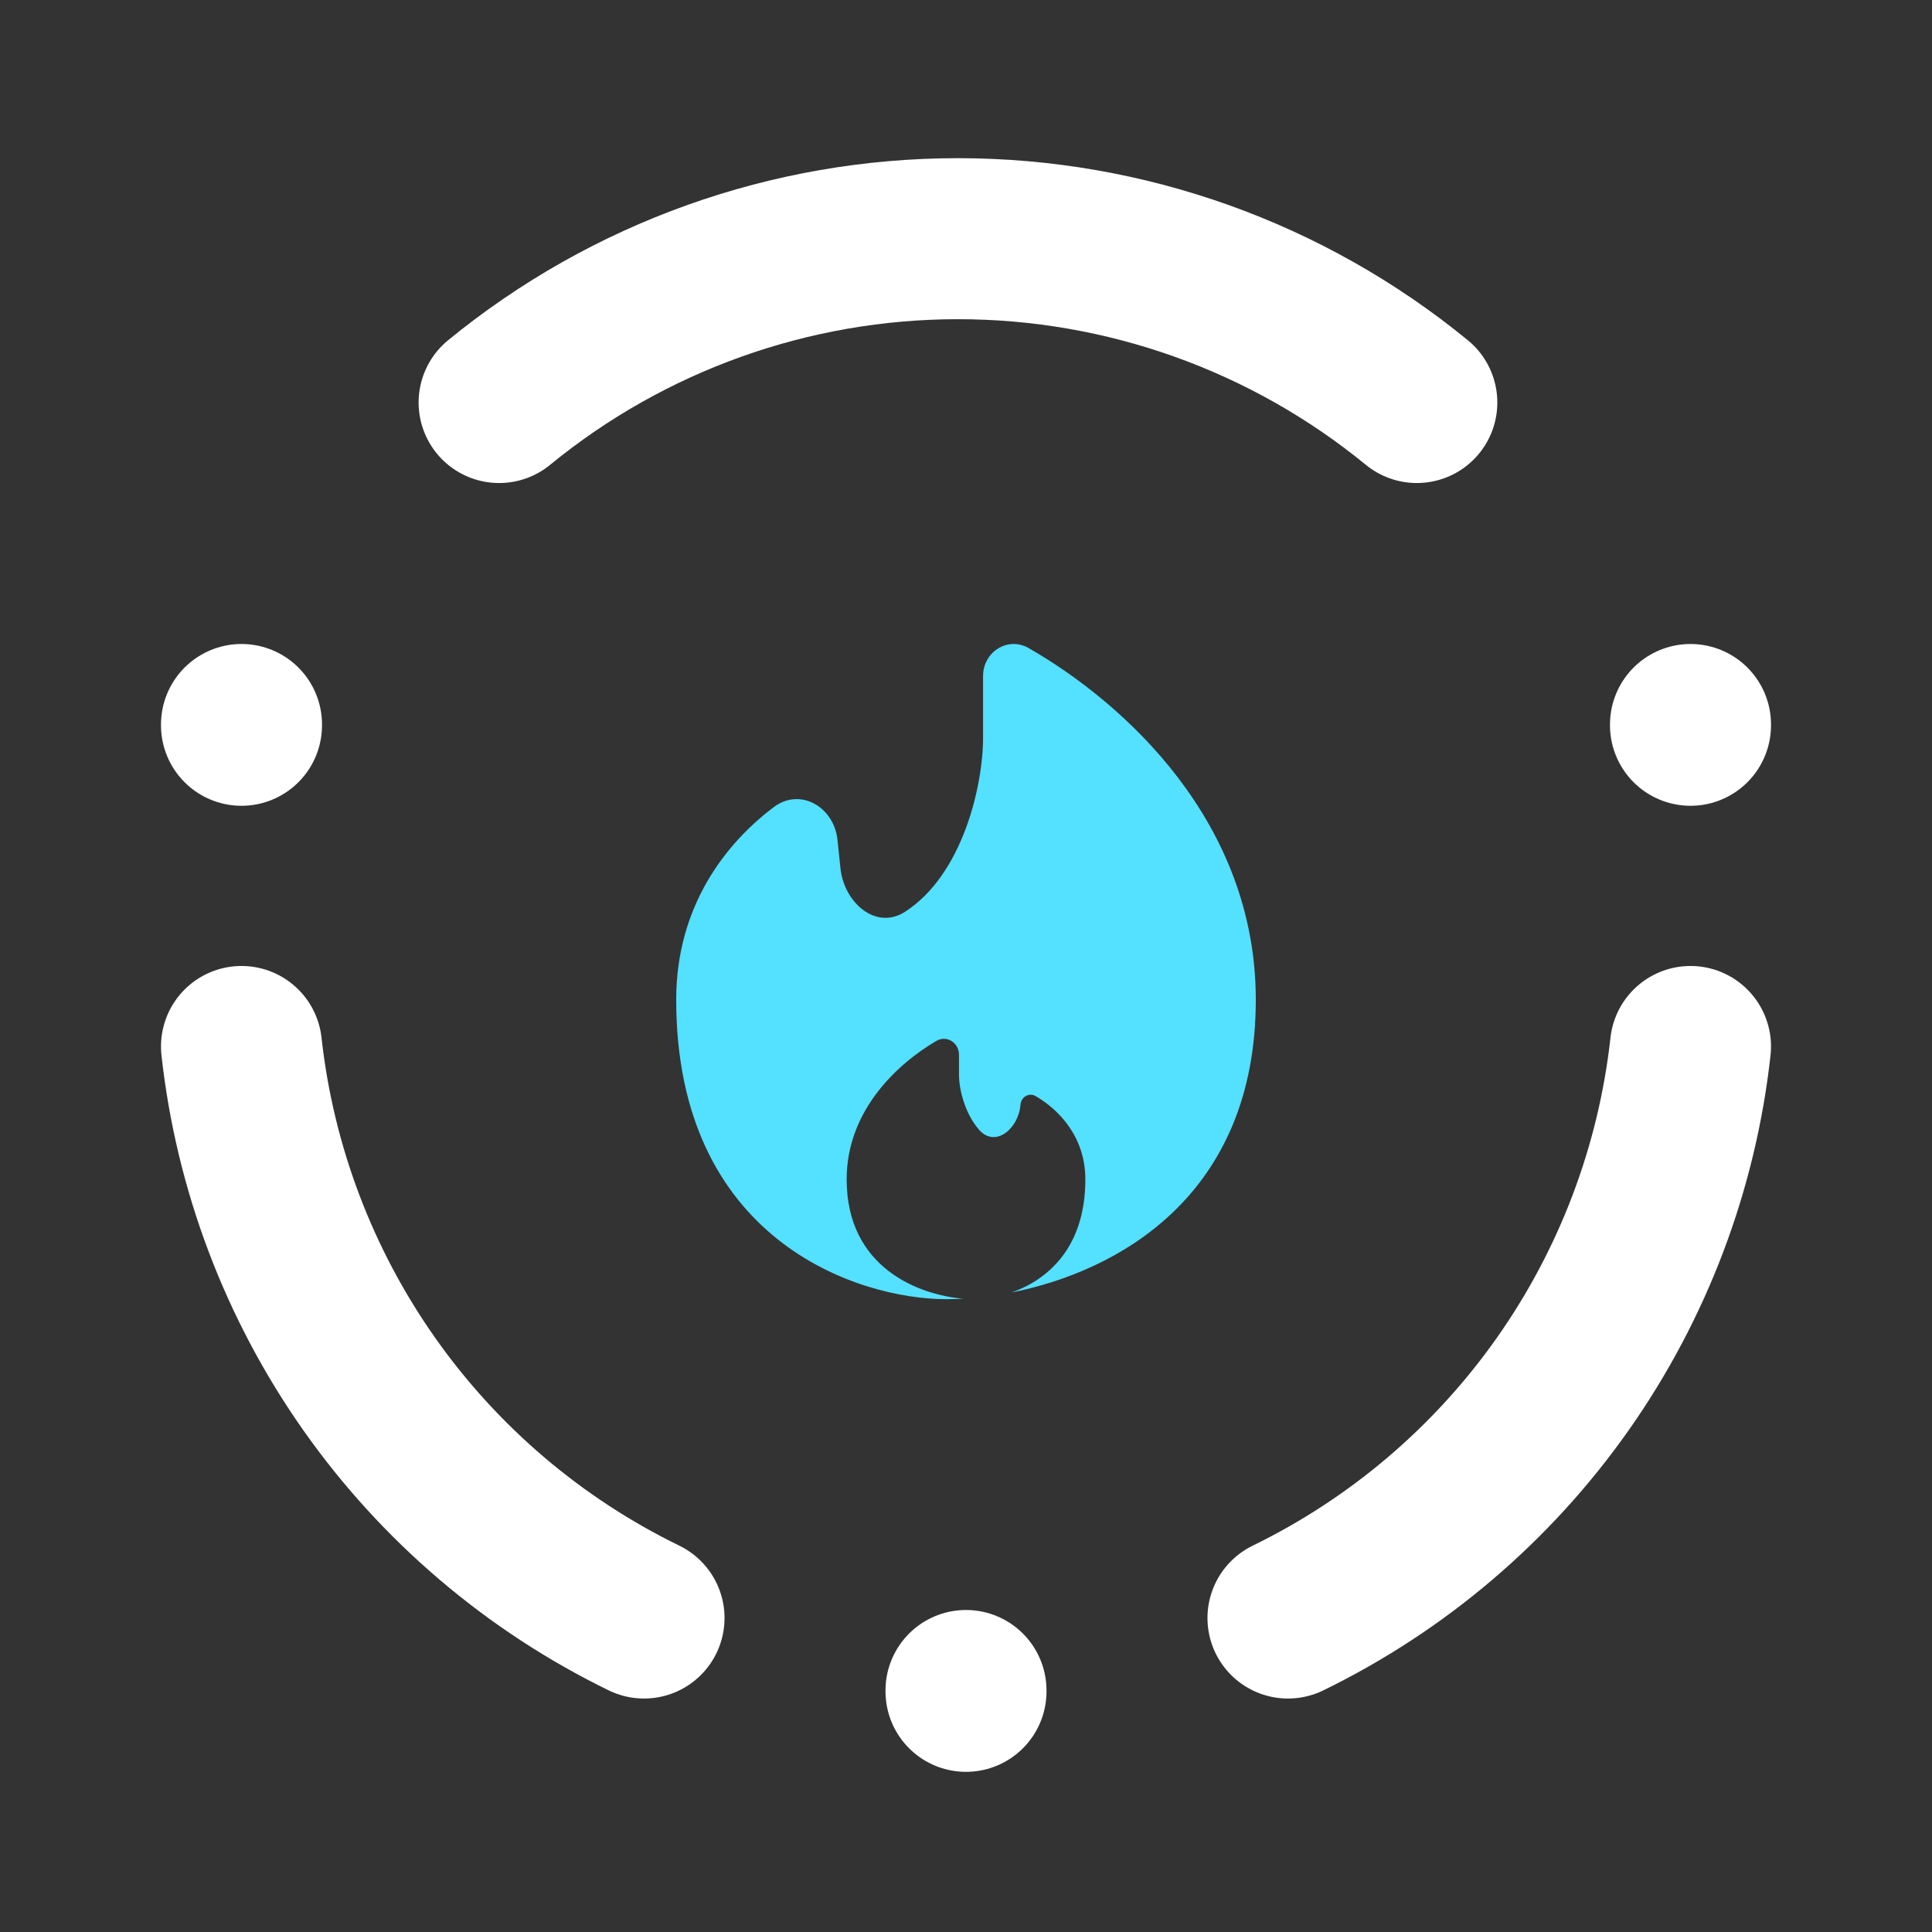 <svg width="35" height="35" viewBox="0 0 35 35" fill="none" xmlns="http://www.w3.org/2000/svg">
<rect x="0" y="0" width="35" height="35" fill="#333333" stroke="none"/>
<path d="M17.5 30.625V30.64M4.375 13.125V13.139M30.625 13.125V13.139M11.667 29.312C9.677 28.342 7.964 26.883 6.689 25.073C5.415 23.263 4.618 21.159 4.375 18.958M23.333 29.312C25.323 28.342 27.036 26.883 28.311 25.073C29.585 23.263 30.382 21.159 30.625 18.958M9.042 7.292C11.387 5.372 14.324 4.324 17.354 4.324C20.384 4.324 23.322 5.372 25.667 7.292" stroke="white" stroke-width="2.917" stroke-linecap="round" stroke-linejoin="round"/>
<path d="M18.323 23.415C20.254 23.033 22.75 21.66 22.75 18.111C22.75 14.881 20.358 12.73 18.638 11.742C18.256 11.522 17.809 11.811 17.809 12.247V13.363C17.809 14.243 17.435 15.85 16.395 16.518C15.864 16.859 15.289 16.349 15.225 15.726L15.172 15.214C15.11 14.62 14.497 14.259 14.017 14.622C13.153 15.272 12.25 16.413 12.25 18.11C12.25 22.45 15.517 23.536 17.15 23.536C17.245 23.536 17.345 23.532 17.449 23.527C16.642 23.459 15.338 22.965 15.338 21.366C15.338 20.114 16.262 19.269 16.963 18.857C17.152 18.747 17.373 18.891 17.373 19.107V19.468C17.373 19.742 17.481 20.172 17.737 20.467C18.028 20.8 18.453 20.451 18.487 20.012C18.498 19.875 18.639 19.787 18.76 19.856C19.156 20.085 19.662 20.573 19.662 21.366C19.662 22.616 18.965 23.191 18.323 23.415Z" fill="#54E0FF"/>
</svg>

